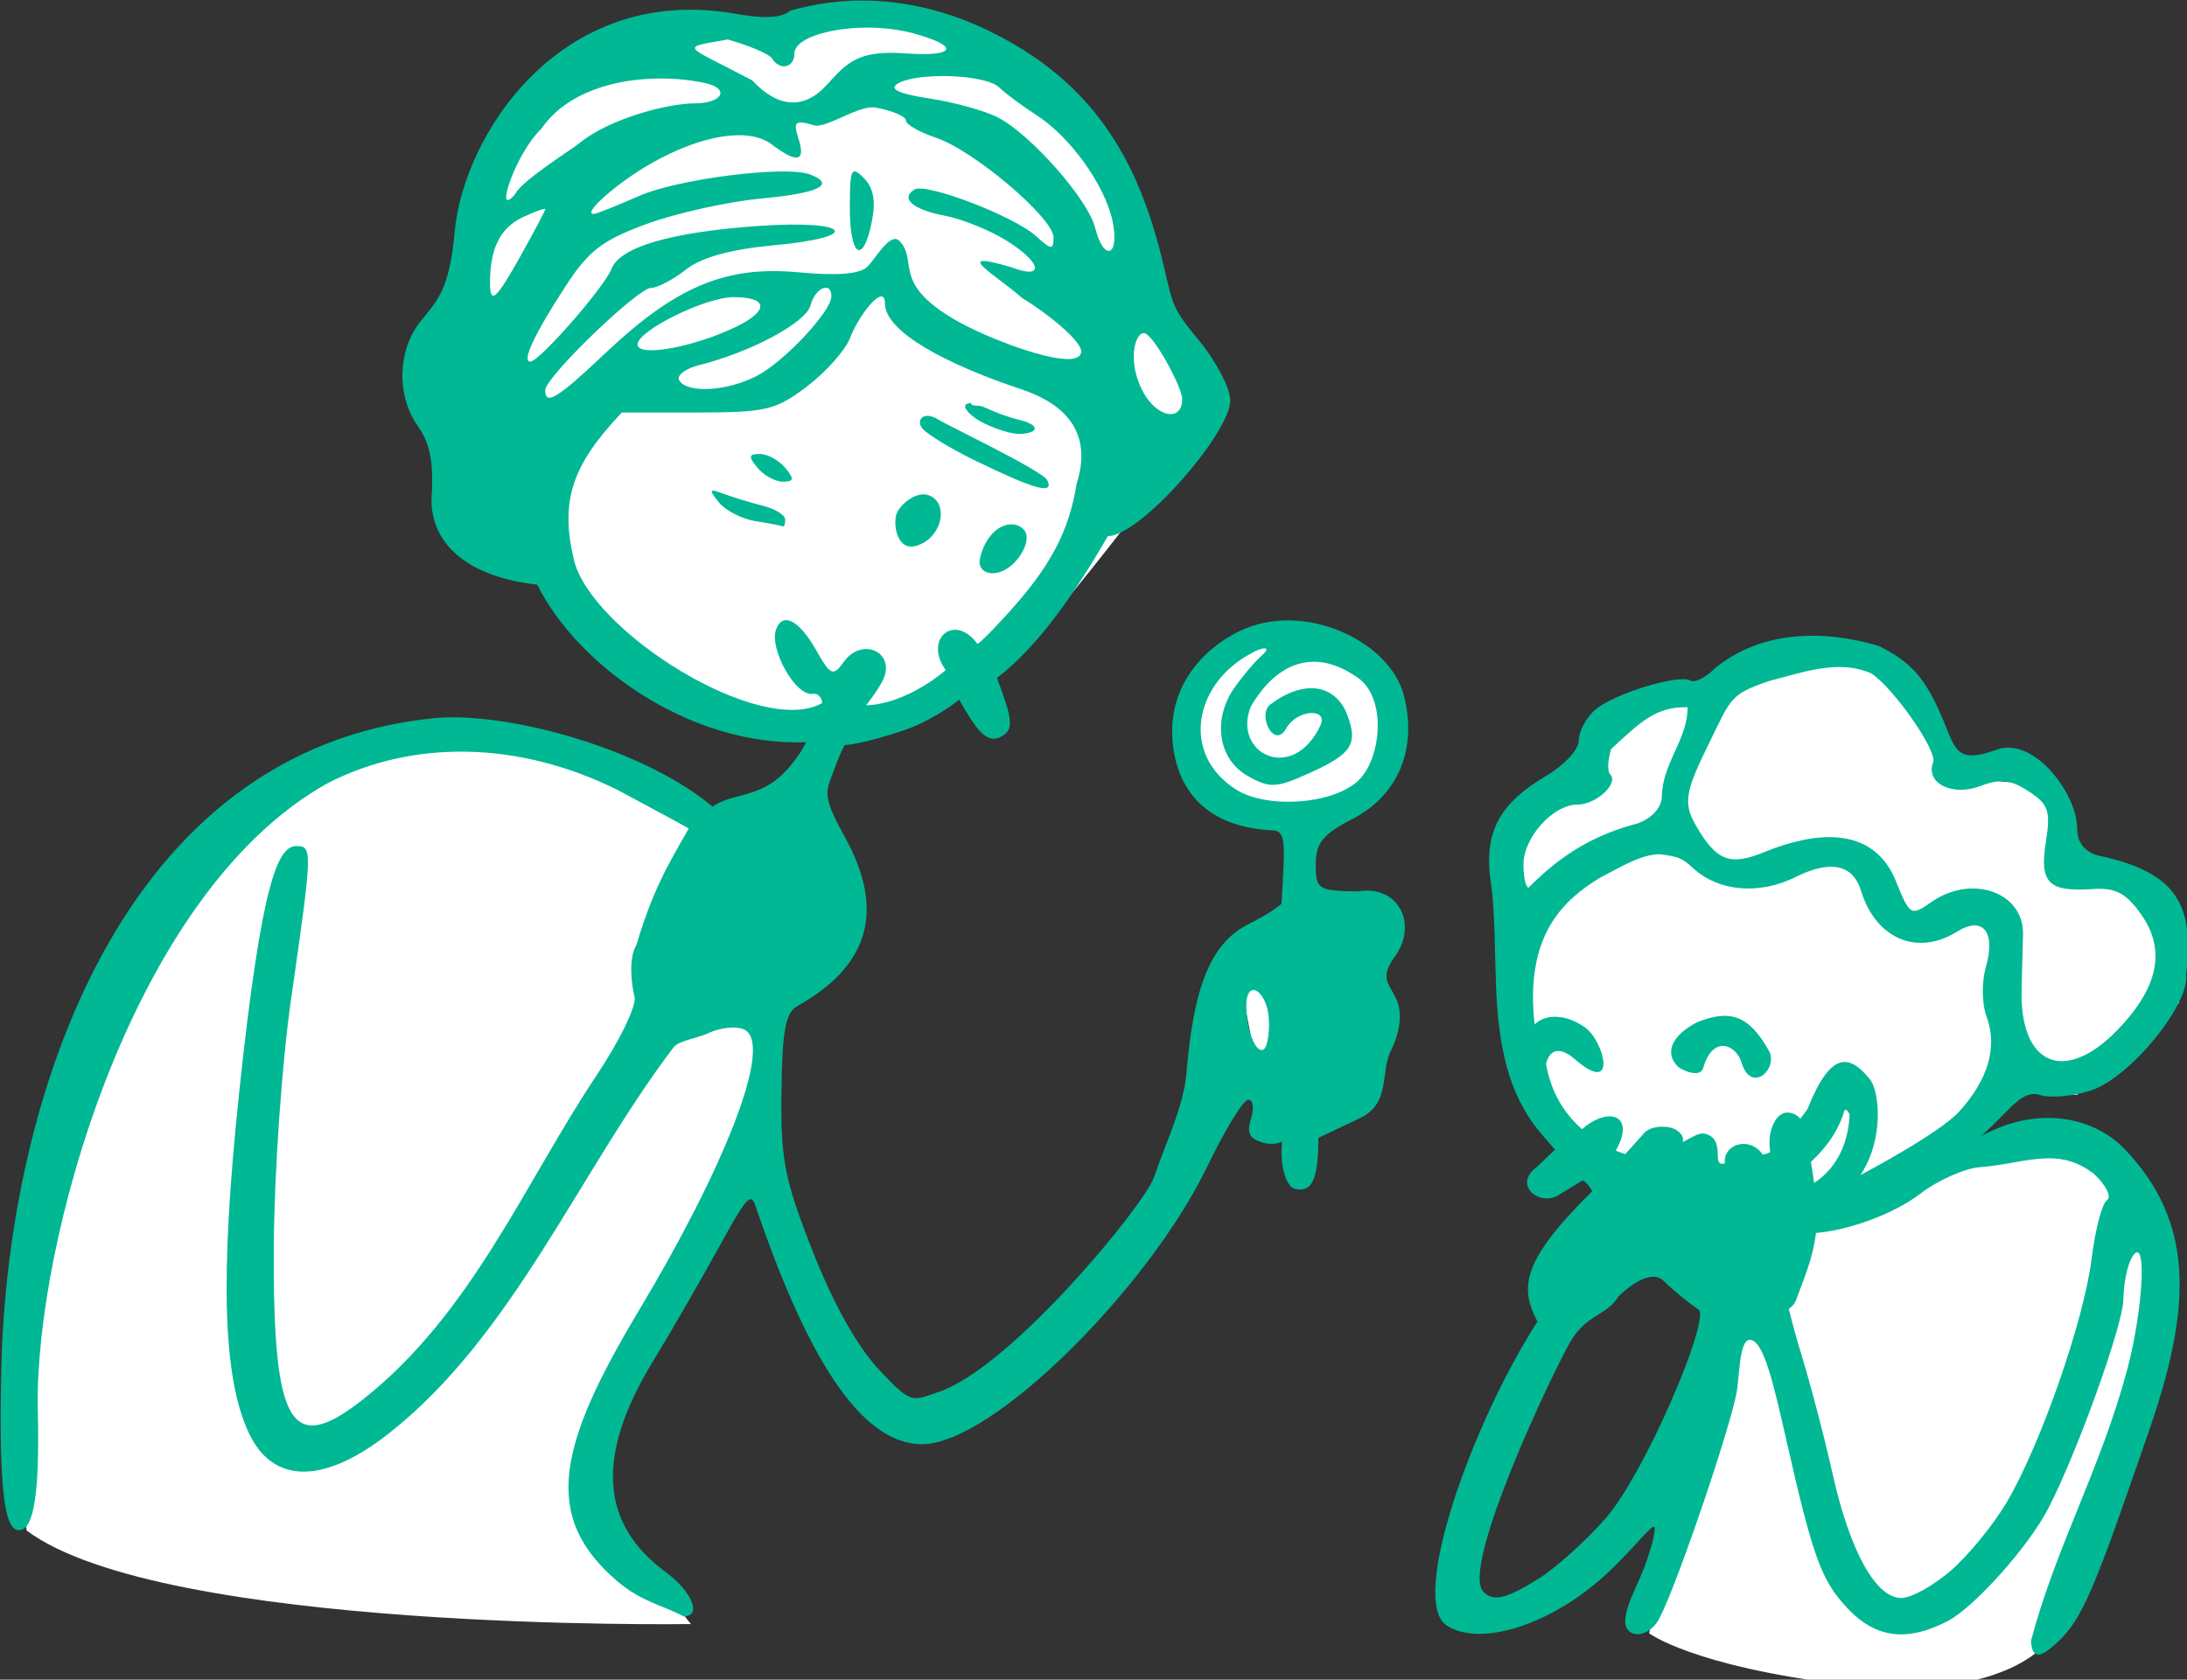 <?xml version="1.0" ?><svg height="138.828mm" viewBox="0 0 180.707 138.828" width="180.707mm" xmlns="http://www.w3.org/2000/svg">
    <rect x="0" y="0" width="180.707" height="138.828" fill="#333333" stroke="none"/>
    <path color="#000" d="m 529.92,351.955 c -5.104,-0.143 -8.066,2.606 -11.1,2.045 -17.874,-3.305 -27.104,7.436 -28.506,10.953 -2.803,7.035 -6.094,25.391 -6.094,25.391 l 6.953,16.633 11.379,16.566 c 0,0 15.404,5.525 19.6,5.832 4.195,0.307 18.159,-3.238 25.432,-11.789 7.273,-8.551 17.887,-22.924 17.887,-22.924 l -6.359,-13.555 c 0,0 -1.429,-21.567 -25.289,-28.516 -1.433,-0.417 -2.724,-0.604 -3.902,-0.637 z m 44.951,67.865 c -0.495,-0.008 -1.009,3.9e-4 -1.543,0.027 -8.536,0.431 -9.564,6.298 -9.754,10.404 0.07,5.912 4.722,8.859 12.16,9.551 7.438,0.692 10.334,-7.969 9.994,-12.066 -0.318,-3.841 -3.436,-7.792 -10.857,-7.916 z m 60.428,1.525 c -7.516,-0.018 -12.57,2.595 -18.332,4.453 l -8.168,3.189 c 0,0 -2.824,5.517 -2.494,5.373 l -8.064,6.199 1.459,23.406 5.311,10.711 17.922,11.615 -10.402,40.836 c 0,0 4.651,3.541 20.885,5.535 16.234,1.995 21.475,-3.875 21.475,-3.875 l 11.543,-24.643 2.143,-20.34 -10.264,-9.973 -13.748,3.396 7.287,-8.789 6.969,0.424 11.062,-9.965 -0.809,-10.18 -9.555,-3.766 -2.955,-9.471 -9.834,-0.898 c -3.113,-4.448 -3.901,-9.496 -9.893,-13.201 -0.524,-0.026 -1.036,-0.038 -1.537,-0.039 z m -151.684,9.473 c -12.575,-0.187 -21.186,6.88 -27.434,14.209 -8.33,9.772 -17.477,33.633 -19.15,46.082 -1.673,12.449 -0.037,24.898 -0.037,24.898 14.688,11.01 71.867,10.127 71.867,10.127 l -10.51,-13.373 6.283,-17.201 11.826,-22.154 2.268,-25.199 c 0,0 -0.632,-6.795 -21.158,-14.525 -5.132,-1.933 -9.764,-2.801 -13.955,-2.863 z m 86.449,23.766 -1.518,1.043 c -0.549,0.602 1.557,9.928 1.557,9.928 0,0 5.761,2.507 5.98,2.121 0.22,-0.386 1.887,-12.895 1.887,-12.895 z" fill="#FFFFFF" overflow="visible" paint-order="fill markers stroke" transform="translate(-468.073,-230.765) matrix(2.882,0,0,2.882,136.524,-36.828) scale(0.265)"/>
    <path d="m 139.819,92.865 c -0.693,-0.005 -1.403,0.085 -2.117,0.29 -0.263,0.218 -0.757,0.24 -1.679,0.072 -4.941,-0.808 -7.698,3.51 -7.946,6.273 -0.154,1.716 -0.529,1.994 -0.99,2.58 -0.651,0.827 -0.68,2.118 -0.067,2.988 0.333,0.472 0.461,1.004 0.397,2.005 -0.071,1.174 0.784,2.288 3.029,2.545 1.128,2.287 4.353,4.646 7.706,4.517 0,0 -0.189,0.434 -0.66,0.905 -0.702,0.702 -1.499,0.559 -2.021,0.944 -1.933,-1.631 -5.791,-2.723 -7.939,-2.543 -9.095,0.88 -12.271,11.039 -12.452,18.617 -0.095,3.946 0.164,4.675 0.502,4.675 0.337,0 0.619,-0.595 0.541,-3.517 -0.076,-4.65 2.635,-14.738 8.302,-17.899 2.426,-1.254 5.461,-1.234 8.32,0.186 1.655,0.884 2.043,1.106 2.043,1.106 -0.62,1.084 -1.026,1.763 -1.502,3.344 -0.25,0.411 -0.117,1.24 -0.052,1.488 0.065,0.25 -0.431,1.268 -1.116,2.291 -2.013,3.017 -3.56,6.801 -6.665,9.248 -2.07,1.631 -2.59,0.782 -2.561,-4.357 0.012,-2.162 0.23,-5.28 0.498,-7.144 0.61,-4.243 0.615,-4.366 0.152,-4.366 -0.518,0 -0.994,0.933 -1.64,7.036 -0.575,5.431 -0.453,8.226 0.268,9.784 0.676,1.461 2.12,1.515 4.01,0.033 3.567,-2.796 5.456,-7.499 8.173,-11.08 0.148,-0.195 0.683,-0.257 1.001,-0.409 0.318,-0.152 0.766,-0.203 0.996,-0.115 0.941,0.361 -0.611,4.102 -2.979,8.05 -2.344,3.909 -2.794,5.933 -0.64,7.777 0.722,0.618 1.357,0.708 1.905,1.016 0.541,0 0.254,-0.707 -0.518,-1.278 -1.879,-1.389 -1.994,-3.349 -0.357,-6.033 0.521,-0.854 1.403,-2.382 1.959,-3.396 0.823,-1.5 0.864,-1.412 1.008,-0.989 1.595,4.679 3.141,6.758 4.75,6.758 2.03,0 6.514,-4.507 8.175,-7.961 0.507,-1.055 1.036,-1.918 1.176,-1.918 0.139,0 0.175,0.247 0.079,0.548 -0.132,0.415 -0.039,0.582 0.379,0.692 0.304,0.08 0.512,-0.042 0.512,-0.042 -0.072,0.821 0.161,1.305 0.356,1.354 0.545,0.137 0.68,-0.349 0.684,-1.457 0,0 0.763,-0.361 1.185,-0.562 0.905,-0.429 0.581,-1.311 0.893,-1.936 0.217,-0.433 0.37,-1.022 0.153,-1.491 -0.203,-0.44 -0.485,-0.6 -0.045,-1.198 0.672,-0.913 0.144,-2.086 -1.069,-1.881 -1.129,-0.019 -1.191,-0.06 -1.191,-0.776 0,-0.614 0.199,-0.859 1.058,-1.305 1.324,-0.687 1.873,-2.039 1.456,-3.585 -0.436,-1.546 -2.895,-2.686 -4.718,-1.791 -1.103,0.546 -2.053,1.651 -1.897,3.203 0.135,1.341 0.952,2.415 2.872,2.503 0.398,0.022 0.337,0.432 0.249,2.099 0,0 -0.217,0.225 -0.923,0.576 -1.091,0.542 -1.593,1.74 -1.807,4.307 -0.081,0.931 -0.556,1.881 -0.924,2.958 -0.273,0.799 -4.077,5.433 -6.149,6.154 -0.805,0.28 -0.792,0.379 -1.741,-0.629 -0.613,-0.651 -1.31,-1.895 -1.895,-3.383 -0.813,-2.066 -0.923,-2.626 -0.9,-4.579 0.021,-1.778 0.114,-2.275 0.465,-2.471 2.007,-1.123 2.539,-2.693 1.355,-4.836 -0.534,-0.967 -0.577,-1.217 -0.423,-1.632 0.177,-0.477 0.261,-0.723 0.418,-1.012 0.335,0 1.61,-0.348 2.132,-0.597 0.766,-0.365 1.146,-0.706 1.146,-0.706 0.395,0.676 0.73,1.289 1.167,1.082 0.439,-0.208 0.355,-0.523 -0.081,-1.703 1.227,-0.941 2.276,-2.508 3.18,-4.067 0.933,0 3.509,-2.959 3.509,-3.891 3e-5,-0.356 -0.417,-1.146 -0.926,-1.756 -0.84,-1.006 -0.705,-1.03 -1.074,-2.477 -0.759,-2.974 -2.164,-5.127 -5.221,-6.506 -1.009,-0.447 -2.119,-0.72 -3.274,-0.729 z m -0.029,0.778 c 0.476,-0.01 0.976,0.038 1.427,0.16 1.355,0.366 1.241,0.683 -0.207,0.578 -1.359,-0.098 -1.674,0.251 -2.264,0.903 -0.646,0.714 -1.401,0.668 -2.141,-0.131 -1.977,-1.043 -2.106,-0.919 -0.701,-1.171 0.624,0.175 1.198,0.42 1.275,0.546 0.223,0.36 0.639,0.266 0.639,-0.145 0,-0.414 0.925,-0.717 1.972,-0.74 z m 2.493,1.391 c 0.612,0.021 1.206,0.132 1.403,0.321 0.192,0.184 0.669,0.538 1.06,0.788 0.974,0.623 1.973,2.011 2.192,3.045 0.215,1.015 -0.248,1.193 -0.499,0.192 -0.204,-0.812 -1.844,-2.674 -2.784,-3.16 -0.377,-0.195 -1.261,-0.44 -1.965,-0.546 -0.862,-0.129 -1.163,-0.266 -0.922,-0.419 0.272,-0.173 0.903,-0.242 1.515,-0.221 z m -8.282,0.066 c 0.435,0.001 0.857,0.047 1.237,0.127 0.749,0.157 0.53,0.588 -0.3,0.588 -0.714,0 -2.422,0.421 -3.303,1.154 -0.218,0.182 -1.615,1.044 -1.822,1.444 -0.641,0.763 0.016,-1.18 0.742,-1.861 0.723,-1.061 2.141,-1.455 3.446,-1.451 z m 6.058,0.829 v 5.3e-4 c 0.033,-2.65e-4 0.065,0.002 0.094,0.007 0.473,0.086 0.86,0.251 0.86,0.366 0,0.115 0.387,0.338 0.86,0.496 1.081,0.36 3.373,2.303 3.373,2.859 0,0.368 -0.059,0.364 -0.499,-0.035 -0.637,-0.577 -3.158,-1.542 -3.49,-1.337 -0.415,0.257 -0.04,0.578 0.878,0.752 0.475,0.09 1.249,0.399 1.722,0.687 1.046,0.638 1.167,1.165 0.181,0.791 -1.827,-0.545 -0.383,0.256 0.297,0.873 0.8,0.487 1.704,1.247 1.704,1.534 0,0.653 -2.485,-0.273 -3.499,-0.835 -1.947,-1.082 -1.179,-1.716 -1.68,-2.293 -0.266,-0.36 -0.698,0.455 -0.948,0.702 -0.218,0.215 -0.858,0.267 -1.986,0.162 -2.075,-0.194 -3.507,0.407 -5.527,2.317 -1.38,1.306 -1.726,1.518 -1.726,1.062 0,-0.368 2.655,-2.932 3.035,-2.932 0.183,0 0.633,-0.236 0.999,-0.525 0.45,-0.354 1.278,-0.581 2.542,-0.699 2.571,-0.239 2.157,-0.735 -0.461,-0.552 -2.502,0.175 -3.973,0.604 -4.213,1.228 -0.202,0.526 -2.07,2.663 -2.328,2.663 -0.252,0 0.101,-0.761 0.989,-2.132 0.681,-1.052 1.068,-1.35 2.359,-1.821 0.849,-0.31 2.324,-0.636 3.279,-0.725 1.649,-0.154 2.147,-0.4 1.394,-0.689 -0.694,-0.266 -3.795,0.125 -4.917,0.621 -0.637,0.281 -1.217,0.512 -1.289,0.512 -0.341,0 0.667,-0.889 1.632,-1.441 1.461,-0.835 2.816,-1.051 3.474,-0.554 0.728,0.551 0.978,0.499 0.768,-0.161 -0.158,-0.499 -0.104,-0.546 0.445,-0.387 0.323,0.093 1.18,-0.513 1.676,-0.518 z m -0.504,1.838 c -0.129,-0.015 -0.149,0.267 -0.149,1.033 0,1.423 0.379,1.664 0.632,0.401 0.117,-0.586 0.046,-0.97 -0.232,-1.247 -0.112,-0.112 -0.193,-0.18 -0.252,-0.187 z m -8.894,1.073 c 0.009,7.93e-4 0.013,0.004 0.013,0.009 0,0.041 -0.308,0.624 -0.684,1.298 -0.744,1.332 -0.906,1.468 -0.9,0.761 0.007,-0.947 0.306,-1.53 0.936,-1.827 0.312,-0.147 0.574,-0.245 0.635,-0.24 z m 8.061,2.26 c 0.089,0.004 0.155,0.082 0.155,0.251 0,0.427 -1.358,1.877 -2.135,2.278 -0.856,0.443 -1.992,0.51 -2.226,0.131 -0.087,-0.141 0.174,-0.34 0.58,-0.442 1.473,-0.369 3.054,-1.217 3.182,-1.709 0.083,-0.318 0.296,-0.515 0.444,-0.509 z m 1.572,0.252 c 0.073,-0.01 0.119,0.048 0.119,0.199 0,0.819 1.775,1.751 3.909,2.462 1.236,0.412 2.06,1.221 1.587,2.709 -0.217,1.357 -0.745,2.36 -1.93,3.673 -0.817,0.904 -0.915,0.922 -0.915,0.922 -0.647,-0.899 -1.555,-0.15 -0.909,0.75 0,0 -1.085,0.969 -2.282,1.01 0,0 0.341,-0.428 0.482,-0.723 0.38,-0.798 -0.591,-1.247 -1.11,-0.537 -0.325,0.445 -0.382,0.421 -0.822,-0.352 -0.454,-0.798 -0.941,-1.098 -1.134,-0.556 -0.195,0.548 0.563,1.93 1.065,1.839 0.139,-0.025 0.258,0.119 0.258,0.265 -1.771,1.001 -6.633,-2.064 -7.117,-4.111 -0.398,-1.681 -0.064,-2.708 1.376,-4.223 h 2.163 c 1.97,0 2.251,-0.067 3.152,-0.753 0.544,-0.414 1.097,-1.04 1.23,-1.389 0.197,-0.519 0.66,-1.154 0.878,-1.184 z m -4.222,0.019 c 1.007,0 1.026,0.396 0.041,0.866 -1.22,0.582 -2.793,0.859 -2.793,0.492 0,-0.397 1.947,-1.358 2.752,-1.358 z m 11.765,1.032 c 0.264,0 1.09,1.549 1.098,1.875 0.016,0.684 -0.745,0.57 -1.155,-0.253 -0.412,-0.826 -0.205,-1.622 0.058,-1.622 z m -4.954,2.016 c 0,-0.03 -0.056,-0.002 -0.079,0.002 -0.152,0.024 -0.135,0.169 0.181,0.408 0.282,0.214 0.974,0.469 1.274,0.465 0.536,-0.008 0.645,-0.241 0.031,-0.397 -0.458,-0.116 -0.696,-0.224 -1.058,-0.38 -0.138,-0.06 -0.348,-0.007 -0.348,-0.097 z m -1.222,0.358 c -0.237,-0.019 -0.324,0.194 -0.165,0.372 0.138,0.155 0.763,0.55 1.527,0.92 1.435,0.694 2.295,1.045 2.041,0.549 -0.139,-0.271 -2.824,-1.551 -3.12,-1.735 -0.108,-0.068 -0.204,-0.1 -0.283,-0.106 z m -4.834,1.092 c -0.323,0 -0.335,0.074 -0.067,0.397 0.181,0.218 0.508,0.397 0.726,0.397 0.323,0 0.336,-0.074 0.068,-0.397 -0.181,-0.218 -0.508,-0.397 -0.727,-0.397 z m -1.345,1.052 c -0.082,0.004 -0.018,0.104 0.172,0.338 0.193,0.237 0.669,0.479 1.058,0.539 0.39,0.06 0.738,0.126 0.775,0.148 0.036,0.022 0.066,-0.067 0.066,-0.196 0,-0.13 -0.287,-0.307 -0.637,-0.395 -0.35,-0.088 -0.856,-0.243 -1.124,-0.343 -0.159,-0.059 -0.26,-0.092 -0.31,-0.09 z m 5.261,0.669 c -0.098,0.293 0.011,1.071 0.562,0.915 0.368,-0.104 0.608,-0.405 0.684,-0.71 0.076,-0.305 -0.012,-0.614 -0.301,-0.735 -0.361,-0.151 -0.843,0.254 -0.945,0.529 z m 3.251,0.298 c -0.336,0.027 -0.715,0.359 -0.855,0.97 -0.072,0.315 0.174,0.48 0.491,0.418 0.552,-0.109 1.042,-0.941 0.769,-1.232 -0.109,-0.116 -0.253,-0.168 -0.406,-0.156 z m 23.145,3.196 c -1.012,-0.025 -2.036,0.217 -2.897,0.903 -0.283,0.283 -0.611,0.456 -0.729,0.383 -0.328,-0.203 -2.223,0.379 -2.744,0.841 -0.255,0.226 -0.463,0.62 -0.463,0.874 0,0.254 -0.408,0.703 -0.907,0.997 -1.412,0.833 -1.835,1.665 -1.605,3.155 0.107,0.691 0.106,2.019 0.139,2.893 0.068,1.789 0.381,3.12 1.234,4.158 0.111,0.135 0.277,0.327 0.457,0.532 l -0.513,0.49 c -0.736,0.542 0.107,1.174 0.649,0.791 l 0.627,-0.383 c 0.111,-0.064 0.302,0.295 0.302,0.295 -2.019,2 -2.085,2.754 -1.568,3.738 -1.877,2.91 -3.691,8.002 -2.601,8.717 0.946,0.62 2.998,8e-4 4.617,-1.514 0.711,-0.666 1.258,-1.386 1.33,-1.314 0.072,0.072 -0.13,0.798 -0.35,1.325 -0.22,0.527 -0.47,0.97 -0.481,1.389 0.008,0.446 0.551,0.502 0.899,0.043 0.374,-0.494 2.001,-5.221 2.283,-6.544 0.101,-0.472 0.075,-1.578 0.39,-1.578 0.388,0 0.668,1.195 1.04,2.837 0.771,3.404 1.005,4.051 1.754,4.853 0.809,0.866 1.705,0.983 2.879,0.376 0.757,-0.392 2.319,-2.137 2.879,-3.22 0.837,-1.616 2.156,-5.287 2.16,-6.012 0.003,-0.455 0.119,-1.005 0.26,-1.224 0.415,-0.643 0.324,1.415 -0.143,3.217 -0.767,2.872 -2.044,5.082 -2.767,7.804 0.035,0.64 0.377,0.388 0.751,0.049 0.754,-0.685 1.111,-1.67 2.643,-6.098 1.265,-3.657 1.24,-6.007 -0.702,-8.048 -0.904,-0.945 -2.524,-1.264 -4.128,-0.371 0.848,-0.758 1.173,-1.35 1.692,-1.185 0.3,0.095 0.963,0.035 1.473,-0.133 1.111,-0.367 2.83,-2.467 2.718,-3.321 0.209,-1.861 -0.119,-2.918 -2.529,-3.416 -0.394,-0.116 -0.595,-0.381 -0.595,-0.783 0,-0.98 -1.233,-2.638 -2.306,-2.251 -1.334,0.482 -1.151,-0.133 -1.774,-1.379 -0.401,-0.802 -0.805,-1.197 -1.602,-1.593 -0.562,-0.169 -1.166,-0.28 -1.773,-0.295 z m -15.851,0.36 c 0.087,-0.002 0.102,0.052 -0.072,0.206 -0.22,0.195 -0.483,0.512 -0.761,0.892 -0.655,0.899 -0.513,2.073 0.366,2.565 0.63,0.353 0.808,0.344 1.77,-0.09 1.203,-0.543 1.389,-0.826 1.083,-1.65 -0.332,-0.894 -1.234,-1.035 -2.173,-0.341 -0.454,0.26 0.062,1.341 0.41,0.722 0.321,-0.57 1.225,-0.599 0.987,-0.093 -0.792,1.681 -2.53,0.801 -1.998,-0.535 0.543,-0.956 1.597,-1.871 3.071,-0.834 0.853,0.6 0.666,2.36 -0.004,2.967 -0.743,0.673 -2.618,0.798 -3.496,0.234 -1.599,-1.027 -1.178,-3.053 0.458,-3.908 0.113,-0.072 0.272,-0.131 0.359,-0.133 z m 16.607,0.537 c 0.266,0.012 0.528,0.066 0.79,0.177 0.633,0.403 1.905,2.224 1.781,2.549 -0.231,0.602 0.543,0.993 1.354,0.685 0.573,-0.218 0.869,-0.185 1.384,0.152 0.569,0.373 0.634,0.563 0.493,1.446 -0.188,1.176 0.072,1.442 1.327,1.357 0.669,-0.045 0.963,0.106 1.398,0.717 0.728,1.022 0.506,2.11 -0.682,3.333 -1.514,1.559 -2.805,0.995 -2.739,-1.195 0.015,-0.502 0.034,-1.204 0.041,-1.56 0.025,-1.207 -1.472,-1.732 -2.629,-0.922 -0.571,0.4 -0.608,0.382 -0.97,-0.484 -0.663,-1.849 -2.531,-1.468 -3.786,-0.963 -1.004,0.415 -1.399,0.299 -2.017,-0.79 -0.361,-0.637 -0.239,-1.016 0.411,-2.341 0.623,-1.27 0.597,-1.382 1.708,-1.76 0.659,-0.173 1.273,-0.372 1.869,-0.4 0.089,-0.004 0.179,-0.005 0.267,-5.3e-4 z m -4.47,1.152 c 0.008,0.911 -0.714,1.588 -0.737,2.541 0,0.323 -0.264,0.627 -0.682,0.786 -1.235,0.324 -2.177,0.872 -3.137,1.844 -0.083,0 -0.15,-0.298 -0.15,-0.661 0,-0.78 0.85,-1.72 1.555,-1.72 0.532,0 1.188,-0.609 0.932,-0.865 -0.085,-0.085 -0.073,-0.412 0.027,-0.727 0.828,-0.763 1.28,-1.222 2.192,-1.199 z m -0.811,4.214 c 0.543,0.067 0.655,0.11 0.955,0.387 0.728,0.684 1.907,0.79 2.954,0.267 0.993,-0.496 1.643,-0.362 1.871,0.387 0.421,1.382 1.614,1.894 2.756,1.18 0.734,-0.458 1.117,0.002 0.831,0.998 -0.129,0.449 -0.122,1.066 0.016,1.439 0.327,0.884 0.031,1.822 -0.78,2.716 -0.593,0.653 -2.836,1.827 -2.836,1.827 0.697,-1.052 0.537,-2.418 0.272,-2.745 -0.582,-0.719 -1.122,-0.83 -1.788,0.847 -0.045,0.082 -0.158,0.205 -0.205,0.283 -0.103,-0.121 -0.257,-0.186 -0.415,-0.175 -0.35,0.054 -0.543,0.626 -0.448,1.128 0,0 -0.118,0.073 -0.219,0.074 -0.363,-0.536 -1.141,-0.31 -1.085,0.255 -0.372,0.096 -0.046,-0.461 -0.366,-0.754 -0.27,-0.192 -0.407,-0.087 -0.702,0.067 -0.278,0.163 0,0 -0.239,-0.205 -0.23,-0.24 -0.814,-0.192 -0.992,0.006 l -0.556,0.619 c -0.044,-0.016 -0.146,-0.049 -0.274,-0.098 0.589,-1.028 -0.208,-1.282 -0.965,-0.616 -0.535,-0.47 -0.898,-1.094 -1.032,-1.87 0,0 0.123,-0.745 0.838,-0.128 1.23,1.062 0.825,-0.529 0.285,-0.917 -0.525,-0.377 -1.12,-0.414 -1.451,-0.091 -0.295,-2.61 0.882,-3.593 1.859,-4.197 0.571,-0.292 1.161,-0.672 1.715,-0.684 z m -11.646,3.897 c 0.183,-0.012 0.43,0.334 0.453,0.855 0.018,0.403 -0.049,0.783 -0.148,0.844 -0.225,0.139 -0.5,-0.549 -0.5,-1.252 0,-0.304 0.086,-0.44 0.195,-0.447 z m 12.733,0.92 c -0.728,0.376 -0.948,0.88 -0.557,1.271 0.105,0.105 0.645,0.341 0.728,0.048 0.278,-0.981 0.951,-0.658 1.096,-0.17 0.276,0.933 1.07,0.184 0.789,-0.328 -0.579,-1.036 -1.13,-1.19 -2.055,-0.821 z m 4.37,2.65 c -0.043,0.956 -0.467,1.603 -1.018,1.962 -0.028,-0.211 -0.061,-0.411 -0.093,-0.605 0.644,-0.596 0.832,-1.101 0.927,-1.36 0.035,-0.212 0.116,-0.144 0.184,0.003 z m 5.658,1.254 c 0.456,-0.008 0.896,0.093 1.354,0.454 0.342,0.321 0.506,0.657 0.366,0.747 -0.14,0.09 -0.339,0.849 -0.442,1.687 -0.216,1.756 -1.453,5.306 -2.428,6.97 -0.368,0.628 -1.081,1.504 -1.585,1.947 -0.504,0.443 -1.153,0.805 -1.441,0.805 -0.733,0 -1.479,-1.35 -1.971,-3.562 -0.228,-1.024 -0.634,-2.576 -0.903,-3.449 -0.122,-0.395 -0.245,-0.85 -0.354,-1.284 0.112,-0.067 0.193,-0.174 0.227,-0.3 0.013,-0.047 0.18,-0.445 0.327,-0.89 0.096,-0.291 0.183,-0.627 0.228,-0.984 0.933,-0.077 2.216,-0.535 2.983,-1.121 0.512,-0.392 1.289,-0.737 1.725,-0.767 0.713,-0.051 1.326,-0.242 1.913,-0.252 z m -11.248,3.398 c 0.088,0.006 0.163,0.036 0.223,0.088 0.203,0.188 0.457,0.441 1.036,0.855 0.348,0.249 -1.524,4.688 -2.68,6.002 -0.568,0.646 -1.431,1.419 -1.917,1.72 -0.932,0.576 -1.282,0.659 -1.57,0.37 -0.68,-0.68 2.004,-6.353 2.507,-7.197 0.462,-0.773 1.022,-0.714 1.364,-1.275 0.4,-0.391 0.773,-0.581 1.037,-0.562 z" fill="#00B894" transform="translate(-468.073,-230.765) matrix(2.882,0,0,2.882,136.524,-36.828)"/>
</svg>